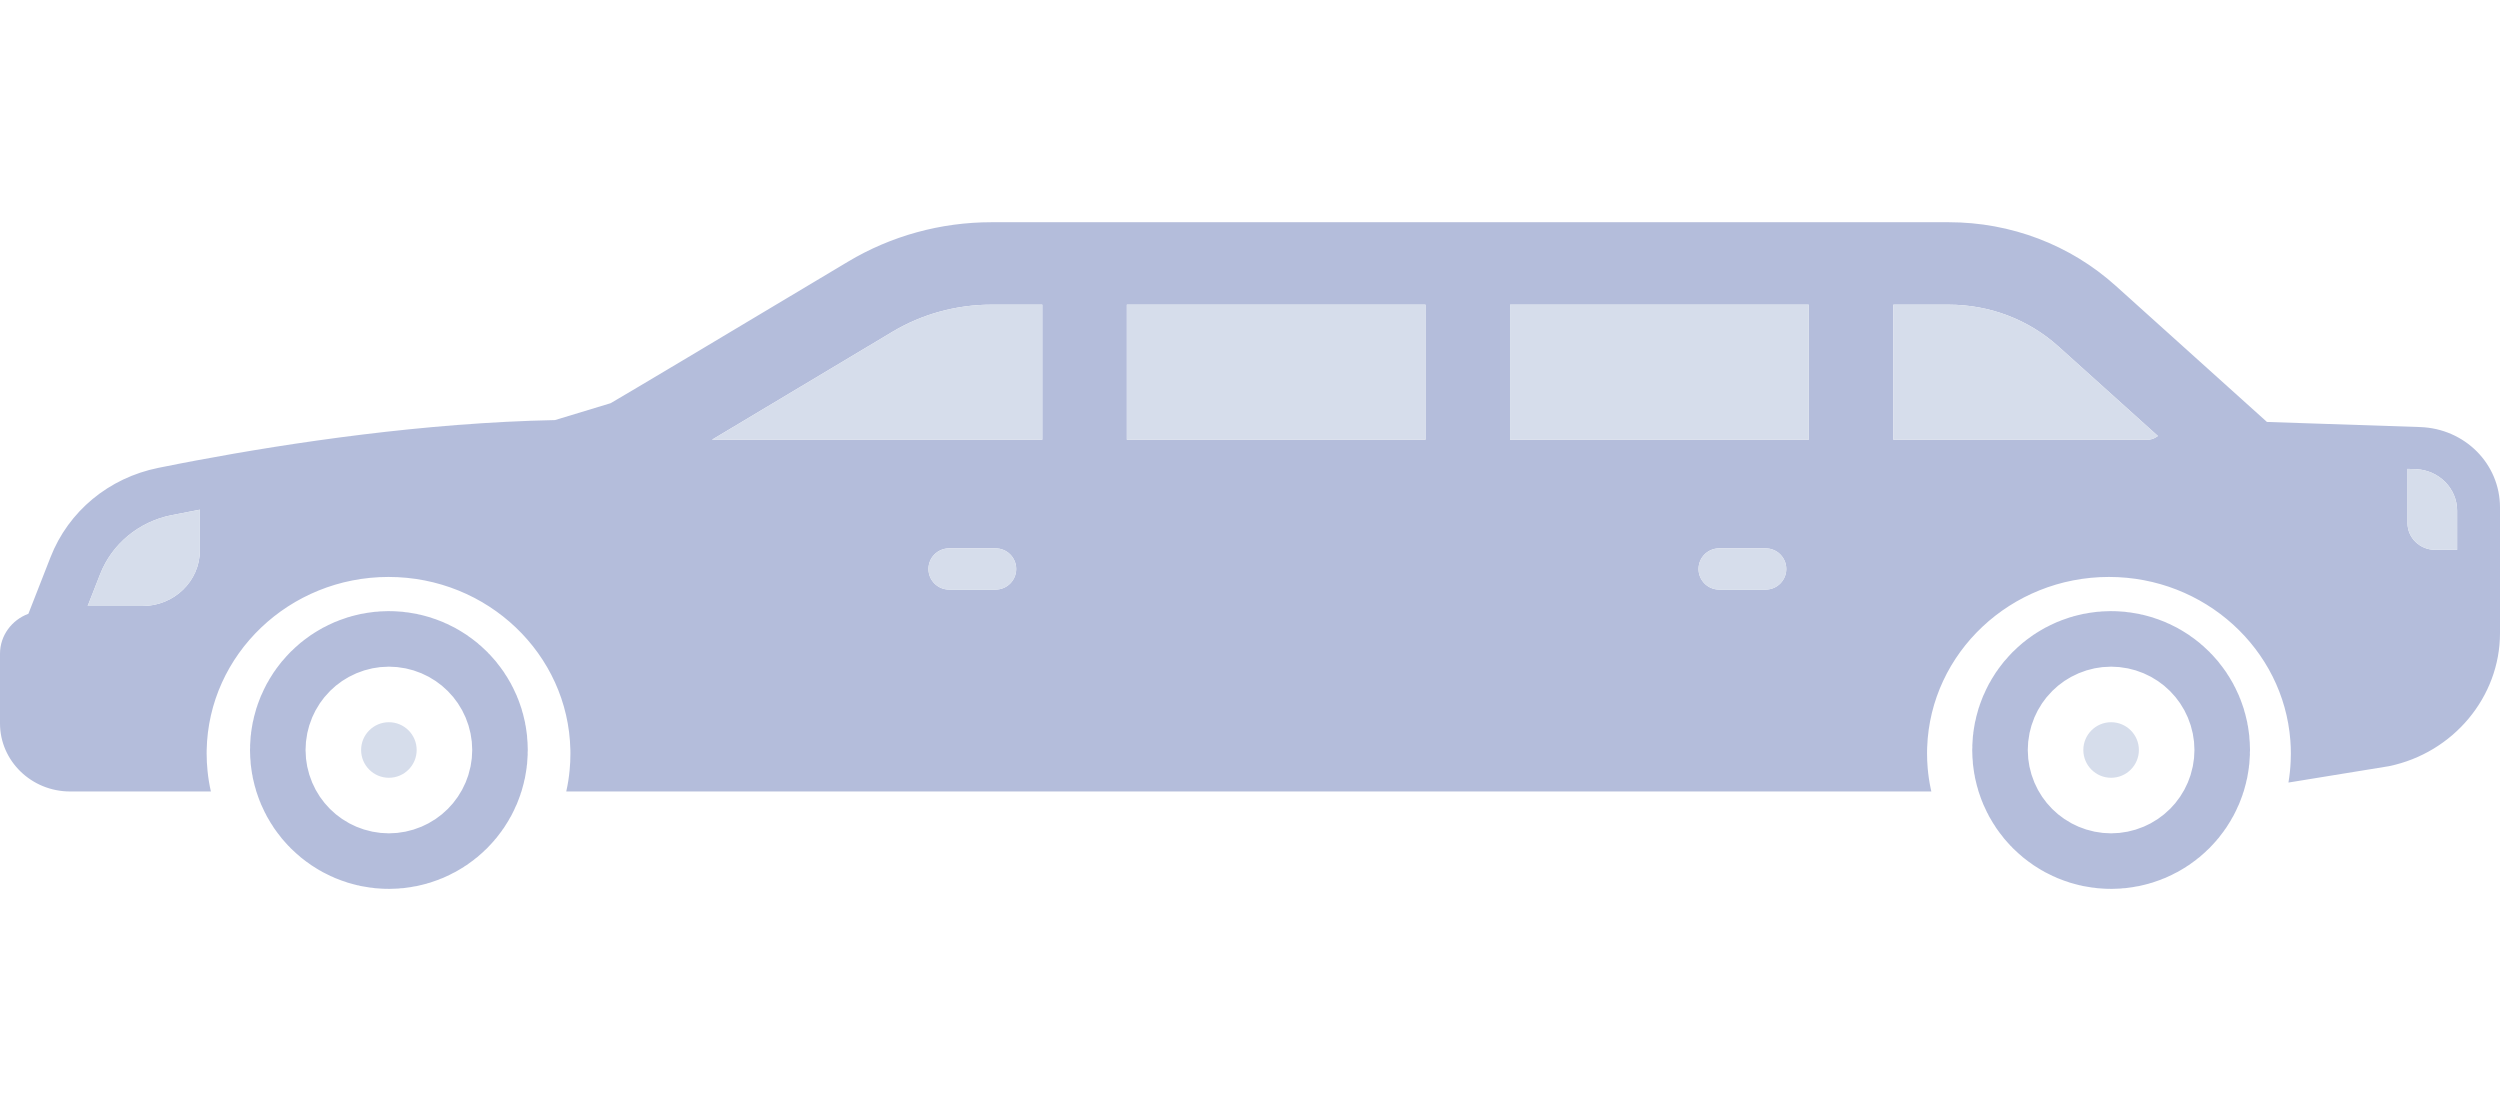 <svg width="90" height="40" viewBox="0 0 90 40" fill="none" xmlns="http://www.w3.org/2000/svg">
<g clip-path="url(#clip0_25_479)">
<path d="M77 27C77 27.552 76.552 28 76 28C75.448 28 75 27.552 75 27C75 26.448 75.448 26 76 26C76.552 26 77 26.448 77 27Z" fill="#D6DDEB" stroke="#B4BDDB" stroke-width="8"/>
<path d="M87.119 15.374L81.61 15.19L76.168 10.291C74.528 8.814 72.392 8 70.153 8H35.691C33.864 8 32.077 8.492 30.525 9.422C25.84 12.226 22.646 14.13 21.983 14.515L19.979 15.123C15.284 15.217 10.486 15.935 7.052 16.579C6.624 16.659 6.182 16.745 5.701 16.843C3.917 17.203 2.465 18.406 1.819 20.059L1.022 22.096C0.425 22.317 0 22.879 0 23.536V26.043C0 27.394 1.132 28.493 2.523 28.493H7.592C7.536 28.249 7.496 28.001 7.471 27.751C7.45 27.545 7.439 27.336 7.439 27.127C7.439 27.087 7.439 27.049 7.44 27.009C7.505 23.558 10.417 20.77 13.987 20.77C17.551 20.77 20.458 23.547 20.533 26.99C20.534 26.997 20.534 27.003 20.534 27.009C20.535 27.049 20.535 27.087 20.535 27.127C20.535 27.331 20.526 27.532 20.506 27.732C20.482 27.982 20.444 28.23 20.389 28.474C20.388 28.48 20.387 28.486 20.385 28.493H69.528C69.52 28.459 69.512 28.424 69.505 28.39C69.454 28.145 69.417 27.897 69.396 27.648C69.381 27.474 69.374 27.301 69.374 27.127C69.374 27.087 69.374 27.049 69.375 27.009C69.376 26.975 69.377 26.94 69.378 26.905C69.498 23.501 72.388 20.77 75.923 20.77C79.37 20.77 82.204 23.369 82.453 26.656C82.465 26.811 82.471 26.969 82.471 27.127C82.471 27.22 82.469 27.313 82.464 27.406C82.454 27.664 82.426 27.921 82.384 28.172L85.977 27.587L86.01 27.581C88.322 27.1 90 25.087 90 22.793V18.268C90 16.698 88.735 15.427 87.119 15.374ZM7.196 19.811C7.196 20.919 6.27 21.816 5.128 21.816H3.156L3.606 20.668C4.03 19.584 4.994 18.785 6.165 18.548C6.477 18.485 6.823 18.417 7.196 18.348V19.811ZM36.584 20.483C36.584 20.892 36.252 21.225 35.842 21.225H34.166C33.757 21.225 33.424 20.892 33.424 20.483C33.424 20.073 33.757 19.741 34.166 19.741H35.842C36.252 19.741 36.584 20.073 36.584 20.483ZM37.523 15.83H25.63C26.942 15.048 28.967 13.837 32.118 11.95C33.191 11.307 34.426 10.968 35.691 10.968H37.523V15.83ZM51.319 15.83H40.566V10.968H51.319V15.83ZM64.307 20.483C64.307 20.892 63.974 21.225 63.565 21.225H61.889C61.479 21.225 61.147 20.892 61.147 20.483C61.147 20.073 61.479 19.741 61.889 19.741H63.565C63.974 19.741 64.307 20.073 64.307 20.483ZM65.116 15.83H54.362V10.968H65.116V15.83ZM77.617 15.739C77.526 15.798 77.42 15.83 77.311 15.83H68.159V10.968H70.153C71.624 10.968 73.027 11.502 74.104 12.472L77.684 15.695L77.617 15.739ZM88.457 19.794H87.665C87.114 19.794 86.669 19.362 86.669 18.827V16.88L86.965 16.89C87.798 16.918 88.457 17.581 88.457 18.388V19.794Z" fill="#B4BDDB"/>
<path d="M37.523 15.83H25.63C26.942 15.048 28.967 13.837 32.118 11.95C33.191 11.307 34.426 10.968 35.691 10.968H37.523V15.83Z" fill="#D6DDEB"/>
<path d="M51.319 15.83H40.566V10.968H51.319V15.83Z" fill="#D6DDEB"/>
<path d="M65.116 15.83H54.362V10.968H65.116V15.83Z" fill="#D6DDEB"/>
<path d="M77.617 15.739C77.526 15.798 77.42 15.83 77.311 15.83H68.159V10.968H70.153C71.624 10.968 73.027 11.502 74.104 12.472L77.684 15.695L77.617 15.739Z" fill="#D6DDEB"/>
<path d="M64.307 20.483C64.307 20.892 63.974 21.225 63.565 21.225H61.889C61.479 21.225 61.147 20.892 61.147 20.483C61.147 20.073 61.479 19.741 61.889 19.741H63.565C63.974 19.741 64.307 20.073 64.307 20.483Z" fill="#D6DDEB"/>
<path d="M36.584 20.483C36.584 20.892 36.252 21.225 35.842 21.225H34.166C33.757 21.225 33.424 20.892 33.424 20.483C33.424 20.073 33.757 19.741 34.166 19.741H35.842C36.252 19.741 36.584 20.073 36.584 20.483Z" fill="#D6DDEB"/>
<path d="M7.196 19.811C7.196 20.919 6.27 21.816 5.128 21.816H3.156L3.606 20.668C4.03 19.584 4.994 18.785 6.165 18.548C6.477 18.485 6.823 18.417 7.196 18.348V19.811Z" fill="#D6DDEB"/>
<path d="M88.457 19.794H87.665C87.114 19.794 86.669 19.362 86.669 18.827V16.88L86.965 16.89C87.798 16.918 88.457 17.581 88.457 18.388V19.794Z" fill="#D6DDEB"/>
<path d="M15 27C15 27.552 14.552 28 14 28C13.448 28 13 27.552 13 27C13 26.448 13.448 26 14 26C14.552 26 15 26.448 15 27Z" fill="#D6DDEB" stroke="#B4BDDB" stroke-width="8"/>
</g>
<defs>
<clipPath id="clip0_25_479">
<rect width="90" height="24" fill="white" transform="translate(0 8)"/>
</clipPath>
</defs>
</svg>
